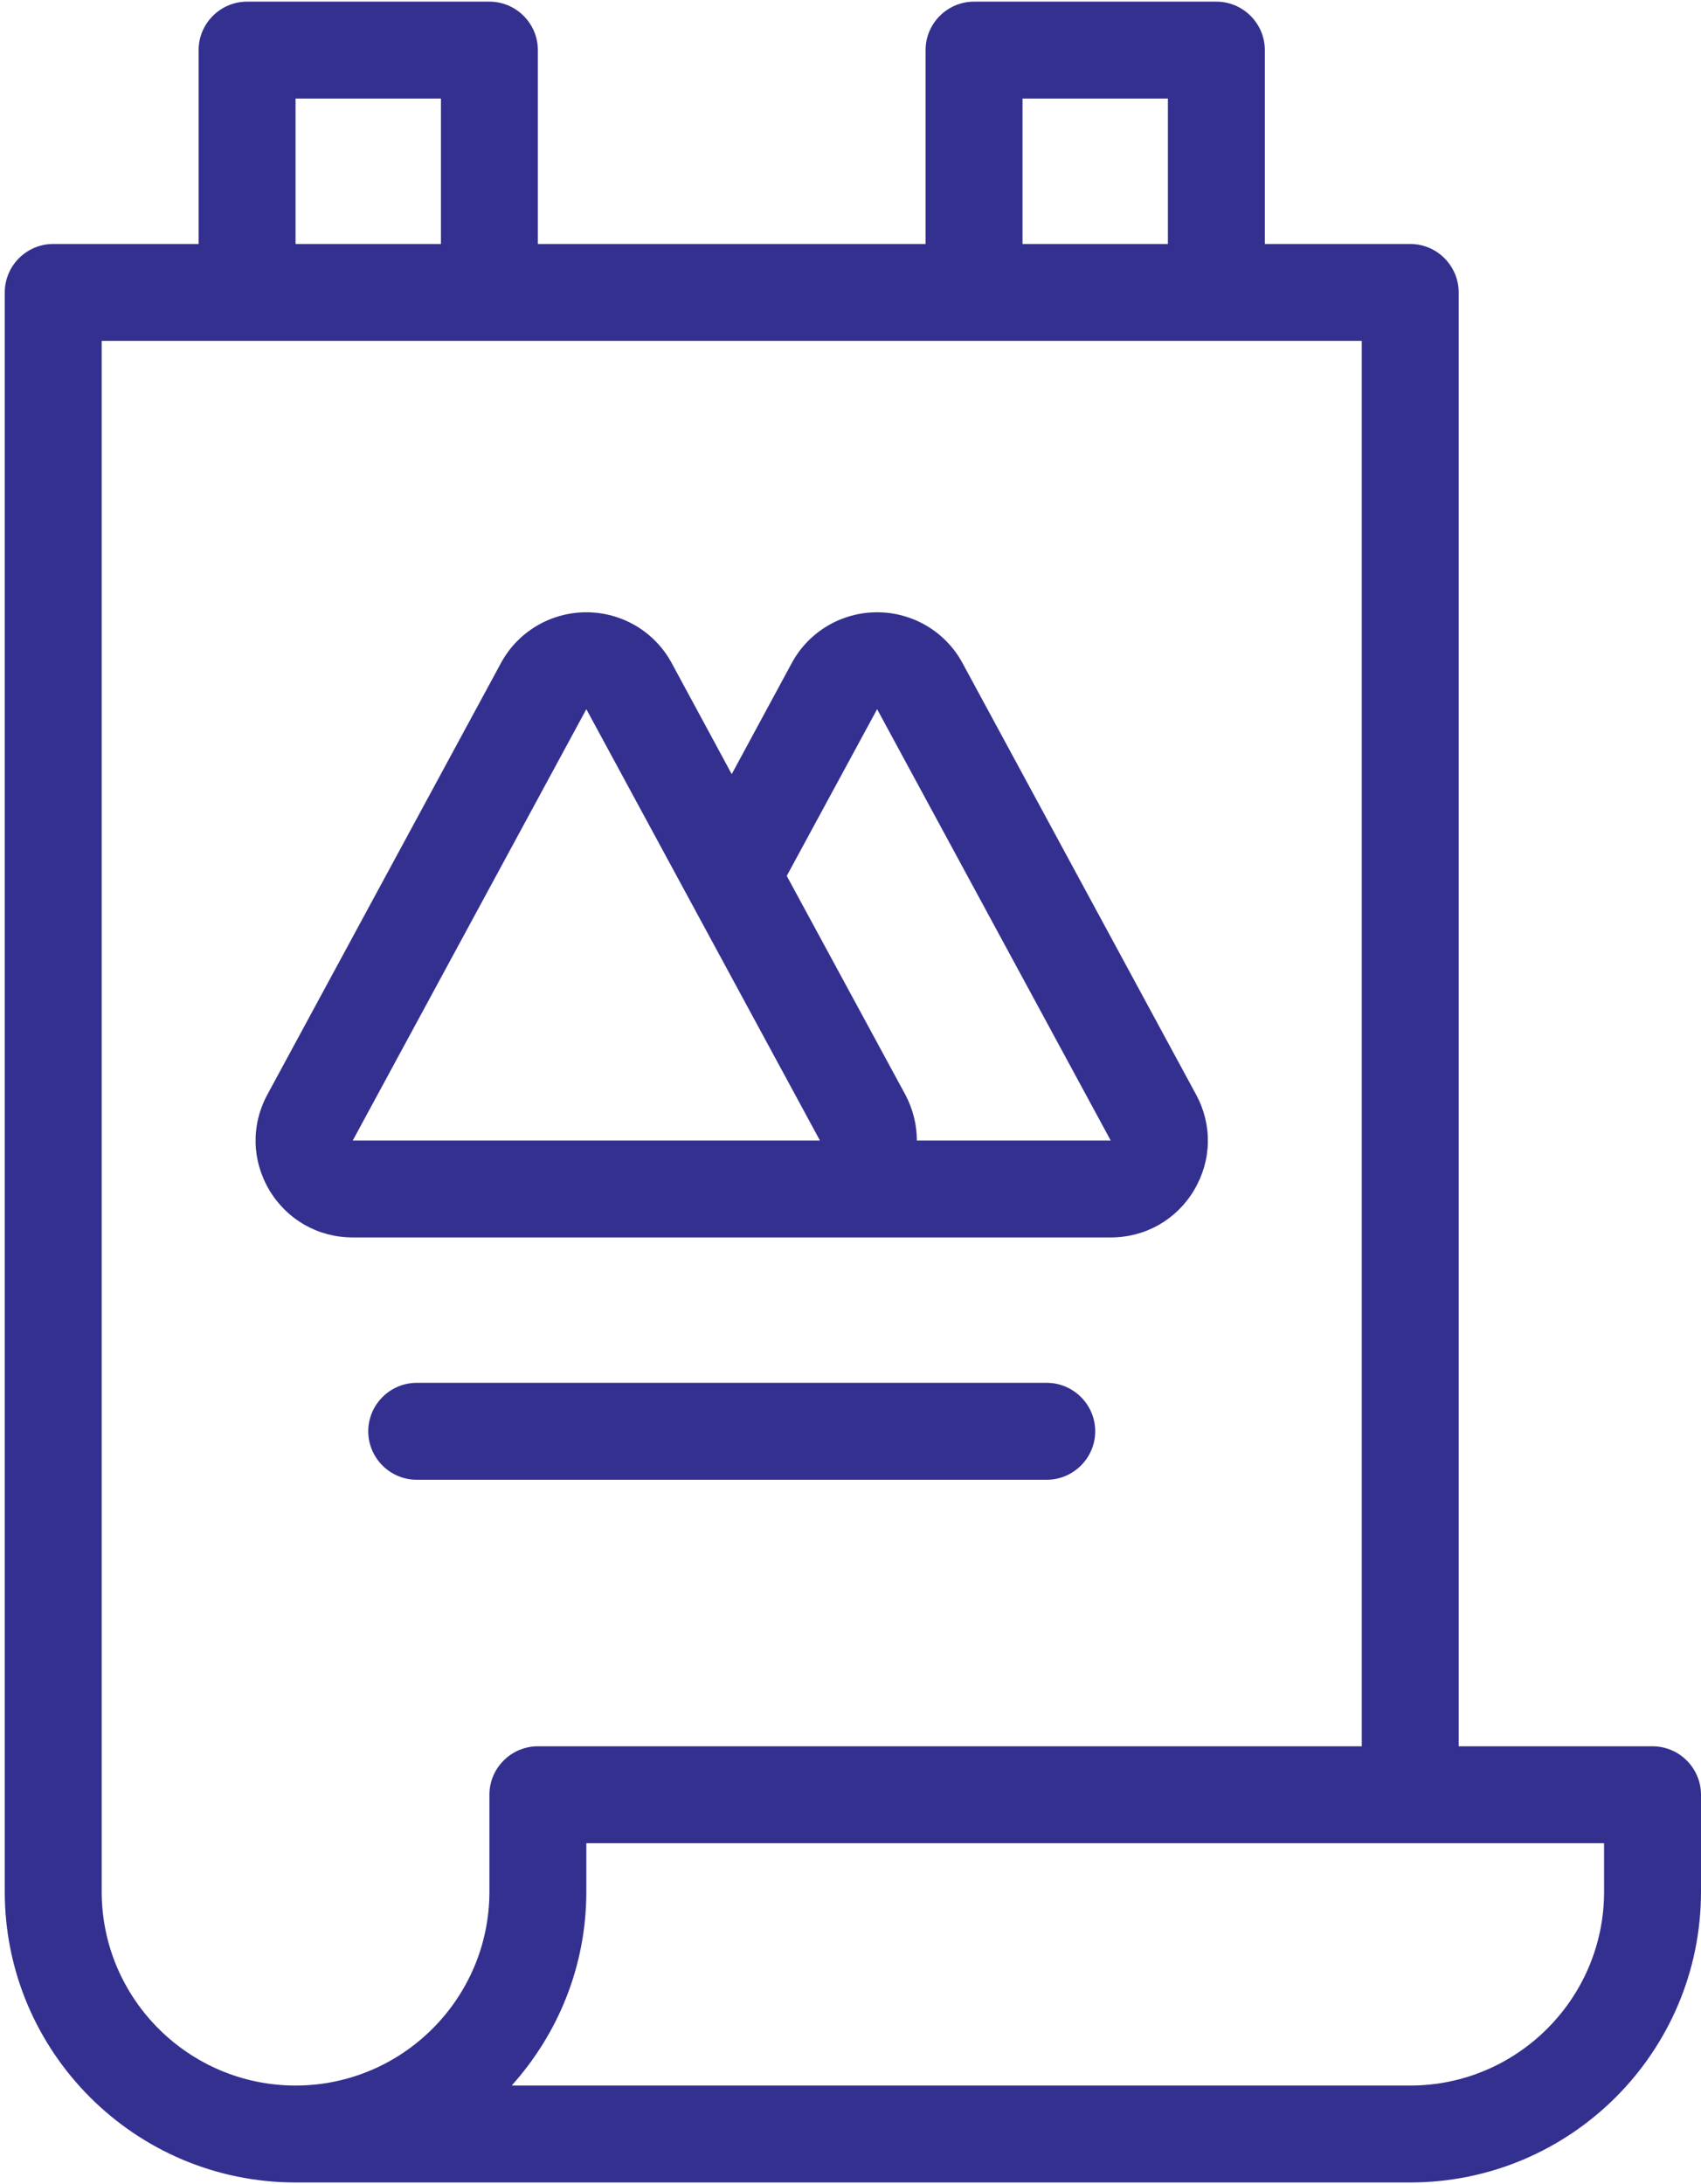 <svg width="88" height="113" viewBox="0 0 88 113" fill="none" xmlns="http://www.w3.org/2000/svg">
<path d="M61.774 61.576C62.69 60.034 62.728 58.191 61.875 56.624L49.79 34.297C48.912 32.68 47.22 31.677 45.377 31.677C43.535 31.677 41.842 32.68 40.965 34.297L37.855 40.051L34.746 34.297C33.868 32.68 32.176 31.677 30.333 31.677C28.49 31.677 26.797 32.68 25.92 34.297L13.835 56.624C12.983 58.191 13.02 60.033 13.936 61.576C14.851 63.105 16.456 64.021 18.249 64.021H57.463C59.256 64.021 60.86 63.105 61.775 61.576H61.774ZM18.249 59.006L30.334 36.691L42.419 59.006H18.249ZM46.831 56.624L40.702 45.316L45.377 36.691L57.462 59.006H47.433C47.433 58.191 47.232 57.377 46.831 56.624H46.831ZM54.153 76.557H21.558C20.179 76.557 19.051 75.429 19.051 74.05C19.051 72.671 20.179 71.543 21.558 71.543H54.153C55.532 71.543 56.66 72.671 56.66 74.05C56.66 75.428 55.532 76.557 54.153 76.557ZM85.493 90.347H75.464V15.129C75.464 13.75 74.336 12.622 72.957 12.622H65.435V2.592C65.435 1.213 64.307 0.085 62.928 0.085H50.391C49.012 0.085 47.884 1.213 47.884 2.592V12.622H27.826V2.592C27.826 1.213 26.698 0.085 25.319 0.085H12.782C11.403 0.085 10.275 1.213 10.275 2.592V12.622H2.753C1.374 12.622 0.246 13.75 0.246 15.129V97.869C0.246 106.167 6.991 112.912 15.289 112.912H72.957C81.255 112.912 88 106.167 88 97.869V92.855C88 91.475 86.872 90.347 85.493 90.347L85.493 90.347ZM52.899 5.1H60.421V12.622H52.899V5.1ZM15.29 5.1H22.812V12.622H15.29V5.1ZM25.319 92.854V97.868C25.319 103.397 20.818 107.898 15.29 107.898C9.762 107.898 5.261 103.397 5.261 97.868V17.636H70.45V90.346H27.826C26.447 90.346 25.319 91.475 25.319 92.853L25.319 92.854ZM82.986 97.869C82.986 103.397 78.486 107.898 72.957 107.898H26.472C28.866 105.228 30.333 101.731 30.333 97.869V95.362H82.985L82.986 97.869Z" fill="#343090"/>
</svg>
